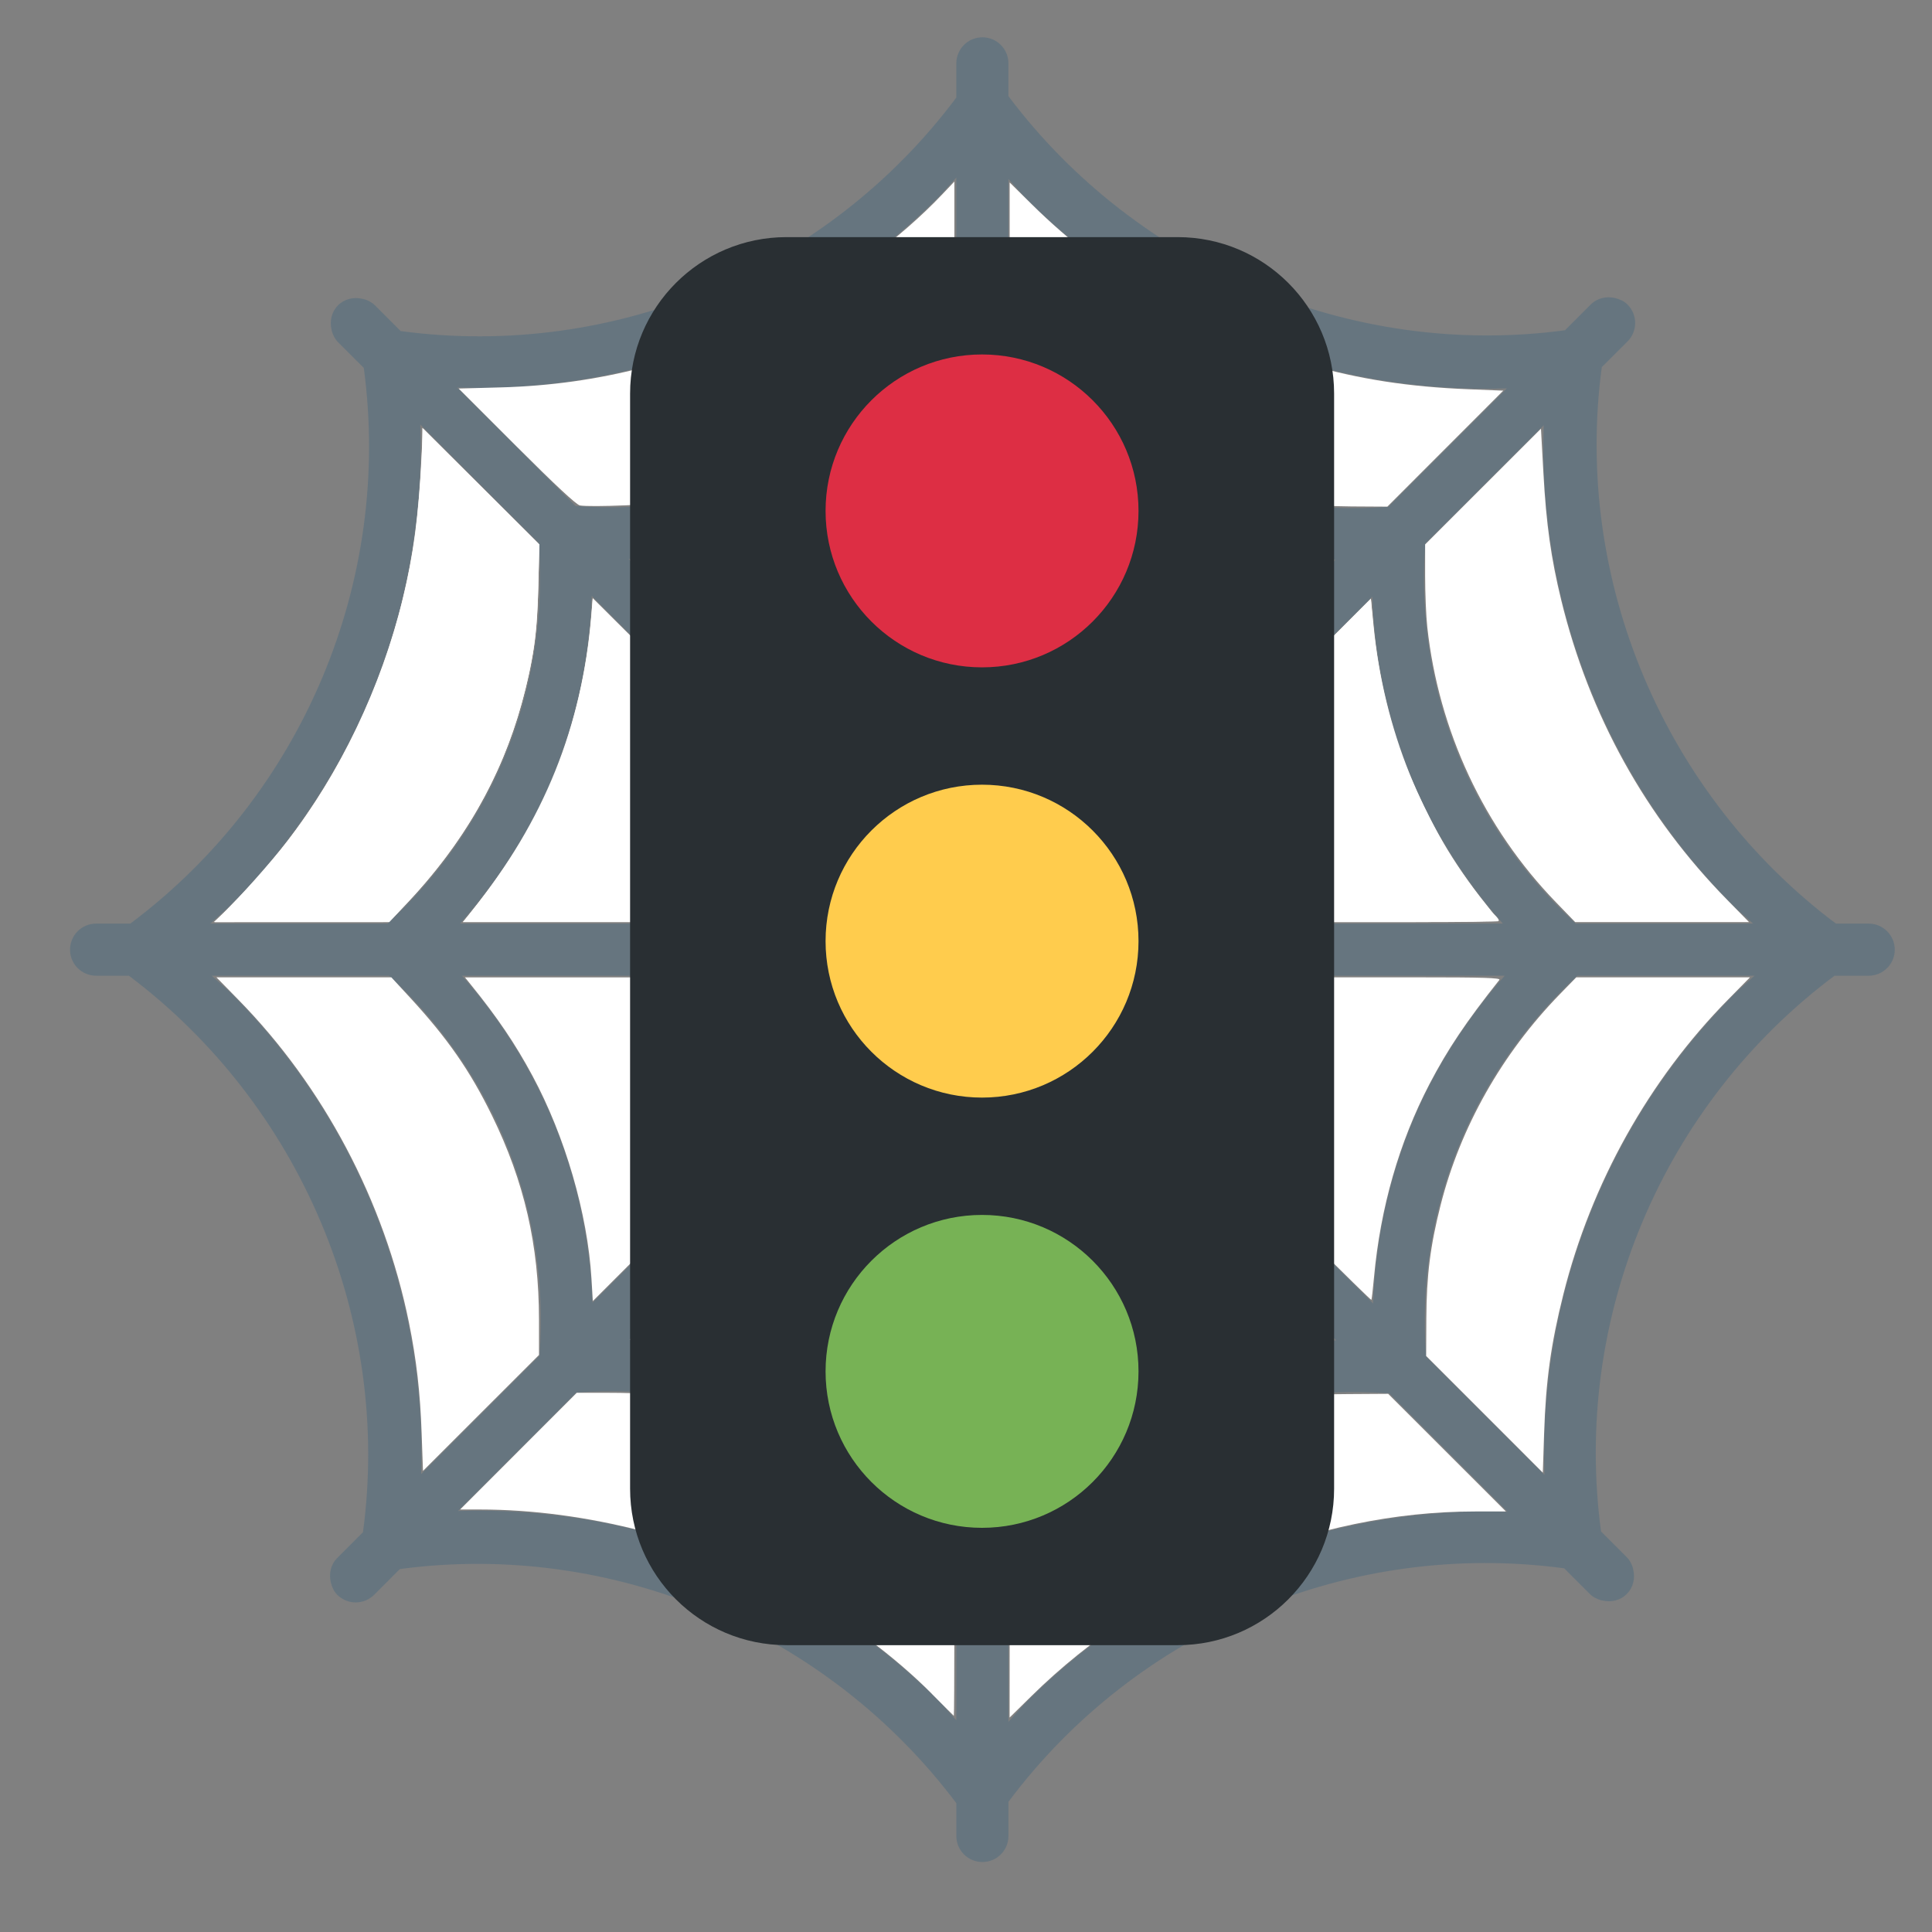 <?xml version="1.0" encoding="UTF-8" standalone="no"?>
<svg
   xmlns:dc="http://purl.org/dc/elements/1.1/"
   xmlns:cc="http://creativecommons.org/ns#"
   xmlns:rdf="http://www.w3.org/1999/02/22-rdf-syntax-ns#"
   xmlns:svg="http://www.w3.org/2000/svg"
   xmlns="http://www.w3.org/2000/svg"
   xmlns:sodipodi="http://sodipodi.sourceforge.net/DTD/sodipodi-0.dtd"
   xmlns:inkscape="http://www.inkscape.org/namespaces/inkscape"
   viewBox="0 0 45 45"
   style="enable-background:new 0 0 45 45;"
   xml:space="preserve"
   version="1.1"
   id="svg2"
   sodipodi:docname="webwib.svg"
   inkscape:version="0.92.2 (5c3e80d, 2017-08-06)"><rect x="0" y="0" width="45" height="45" fill="#808080" stroke="none"/><sodipodi:namedview
     pagecolor="#ffffff"
     bordercolor="#666666"
     borderopacity="1"
     objecttolerance="10"
     gridtolerance="10"
     guidetolerance="10"
     inkscape:pageopacity="0"
     inkscape:pageshadow="2"
     inkscape:window-width="1920"
     inkscape:window-height="1030"
     id="namedview12"
     showgrid="false"
     inkscape:zoom="20.977778"
     inkscape:cx="21.743945"
     inkscape:cy="30.193326"
     inkscape:window-x="-4"
     inkscape:window-y="-4"
     inkscape:window-maximized="1"
     inkscape:current-layer="layer1"
     inkscape:snap-grids="true" /><defs
     id="defs6"><clipPath
       id="clipPath16"
       clipPathUnits="userSpaceOnUse"><path
         id="path18"
         d="M 0,36 36,36 36,0 0,0 0,36 Z" /></clipPath><clipPath
       id="clipPath16-7"
       clipPathUnits="userSpaceOnUse"><path
         inkscape:connector-curvature="0"
         id="path18-1"
         d="M 0,36 H 36 V 0 H 0 Z" /></clipPath><clipPath
       clipPathUnits="userSpaceOnUse"
       id="clipPath16-2"><path
         d="M 0,36 36,36 36,0 0,0 0,36 Z"
         id="path18-2" /></clipPath><clipPath
       clipPathUnits="userSpaceOnUse"
       id="clipPath16-0"><path
         d="M 0,36 36,36 36,0 0,0 0,36 Z"
         id="path18-13" /></clipPath></defs><g
     inkscape:groupmode="layer"
     id="layer2"
     inkscape:label="Web" /><g
     inkscape:groupmode="layer"
     id="layer1"
     inkscape:label="Traffic Sign"
     style="display:inline"><g
       id="g312"><g
         id="g166"><g
           id="g10-8"
           transform="matrix(1.25,0,0,-1.25,0.381,44.62)"><g
             id="g12-1"><g
               id="g14-5"
               clip-path="url(#clipPath16-0)"><g
                 id="g20-7"
                 transform="translate(17.165,32.004)"><path
                   d="M 0,0 C 0.113,0.113 0.24,0.264 0.35,0.384 V -1.672 -2.918 C -0.486,-3.825 -1.533,-4.584 -2.703,-5.077 -4,-5.623 -5.379,-5.839 -6.744,-5.737 l -0.978,0.978 -1.229,1.229 C -5.607,-3.641 -2.352,-2.352 0,0 M 1.657,-0.014 C 4.01,-2.367 7.264,-3.656 10.608,-3.545 L 9.379,-4.774 8.402,-5.751 C 7.036,-5.854 5.657,-5.638 4.36,-5.091 3.185,-4.596 2.16,-3.86 1.321,-2.947 V 0.357 C 1.434,0.234 1.54,0.103 1.657,-0.014 m 13.168,-13.168 c 0.118,-0.118 0.249,-0.223 0.371,-0.336 h -3.303 c -0.913,0.838 -1.649,1.863 -2.145,3.039 -0.546,1.297 -0.762,2.676 -0.66,4.041 l 0.978,0.977 1.229,1.229 c -0.111,-3.344 1.178,-6.598 3.53,-8.95 m -3.516,-10.608 -1.229,1.229 -0.977,0.977 c -0.103,1.365 0.113,2.744 0.66,4.041 0.493,1.17 1.251,2.217 2.159,3.054 h 1.245 2.057 c -0.121,-0.11 -0.271,-0.238 -0.384,-0.351 -2.353,-2.352 -3.642,-5.606 -3.531,-8.95 m -9.637,-4.217 c -0.113,-0.113 -0.24,-0.264 -0.351,-0.385 v 2.057 1.245 c 0.837,0.908 1.884,1.666 3.054,2.16 1.297,0.546 2.676,0.762 4.041,0.659 l 2.206,-2.206 c -3.344,0.111 -6.598,-1.178 -8.95,-3.53 m -1.658,0.014 c -2.352,2.352 -5.606,3.641 -8.95,3.53 l 1.229,1.229 0.977,0.978 c 1.365,0.102 2.744,-0.114 4.041,-0.66 1.176,-0.496 2.201,-1.231 3.039,-2.145 v -3.303 c -0.113,0.122 -0.218,0.253 -0.336,0.371 m -13.167,13.168 c -0.118,0.117 -0.249,0.223 -0.372,0.336 h 3.304 c 0.913,-0.839 1.649,-1.864 2.145,-3.039 0.546,-1.297 0.762,-2.676 0.659,-4.041 l -0.977,-0.978 -1.229,-1.229 c 0.111,3.344 -1.178,6.598 -3.53,8.951 m 9.003,5.12 c -0.078,-0.619 -0.22,-1.234 -0.443,-1.834 -0.26,-0.7 -0.657,-1.388 -1.085,-1.979 h -0.798 -2.42 c 0.682,0.777 1.288,1.698 1.701,2.677 0.466,1.106 0.709,2.265 0.751,3.43 z m 4.5,5.433 v -2.42 -0.798 c -0.591,-0.428 -1.279,-0.825 -1.979,-1.085 -0.6,-0.223 -1.215,-0.365 -1.834,-0.443 l -0.62,0.62 -1.674,1.674 c 1.165,0.042 2.325,0.285 3.43,0.751 0.979,0.413 1.9,1.019 2.677,1.701 m 5.391,-4.14 -0.62,-0.62 c -0.62,0.078 -1.235,0.219 -1.835,0.442 -0.711,0.265 -1.367,0.625 -1.965,1.061 v 3.224 C 2.104,-4.996 2.994,-5.57 3.984,-5.987 5.09,-6.453 6.25,-6.697 7.415,-6.738 Z m 1.569,-5.106 c -0.435,0.597 -0.796,1.254 -1.06,1.965 -0.223,0.599 -0.364,1.215 -0.443,1.834 l 0.621,0.62 1.674,1.674 c 0.041,-1.165 0.285,-2.325 0.751,-3.431 0.416,-0.989 0.99,-1.88 1.681,-2.662 z m -0.868,-5.405 -0.62,0.62 c 0.078,0.62 0.219,1.235 0.442,1.834 0.261,0.701 0.658,1.388 1.085,1.98 h 0.799 2.42 c -0.682,-0.777 -1.289,-1.698 -1.701,-2.677 -0.466,-1.106 -0.71,-2.266 -0.751,-3.431 z m -5.121,-4.813 v 2.42 0.799 c 0.592,0.428 1.279,0.824 1.98,1.085 0.599,0.223 1.215,0.364 1.834,0.442 l 2.294,-2.294 c -1.165,-0.041 -2.325,-0.285 -3.431,-0.751 -0.978,-0.412 -1.9,-1.019 -2.677,-1.701 m -5.39,4.141 0.62,0.62 c 0.62,-0.078 1.235,-0.22 1.834,-0.443 0.711,-0.264 1.368,-0.625 1.965,-1.06 v -3.224 c -0.782,0.691 -1.673,1.265 -2.662,1.681 -1.106,0.466 -2.266,0.71 -3.431,0.752 z m -0.509,3.141 c 0.223,-0.6 0.364,-1.215 0.442,-1.834 l -0.62,-0.621 -1.674,-1.674 c -0.041,1.166 -0.285,2.325 -0.751,3.431 -0.417,0.99 -0.99,1.88 -1.681,2.663 h 3.223 c 0.436,-0.598 0.796,-1.254 1.061,-1.965 m 2.827,4.35 c -0.001,-0.077 0.008,-0.154 0,-0.231 -0.037,-0.327 -0.136,-0.642 -0.297,-0.928 -0.051,-0.091 -0.117,-0.172 -0.178,-0.255 h -2.28 c 0.31,0.505 0.614,1.075 0.824,1.641 0.163,0.437 0.28,0.883 0.373,1.331 z m 2.101,3.442 v -2.282 c -0.083,-0.061 -0.163,-0.125 -0.253,-0.176 -0.109,-0.06 -0.218,-0.119 -0.336,-0.163 -0.192,-0.072 -0.39,-0.109 -0.589,-0.131 -0.08,-0.009 -0.16,10e-4 -0.239,0 l -1.555,1.555 c 0.448,0.093 0.894,0.21 1.331,0.373 0.566,0.21 1.136,0.514 1.641,0.824 m 2.38,-2.761 c -0.076,10e-4 -0.152,-0.008 -0.227,0 -0.331,0.036 -0.65,0.136 -0.939,0.299 -0.086,0.048 -0.163,0.111 -0.243,0.17 v 2.255 C 1.832,-9.014 2.373,-9.287 2.948,-9.501 3.385,-9.663 3.831,-9.78 4.279,-9.874 Z m 1.162,-2.095 c -0.054,0.074 -0.114,0.144 -0.159,0.223 -0.168,0.291 -0.27,0.615 -0.308,0.95 -0.009,0.081 0.001,0.162 0,0.243 l 1.541,1.541 c 0.093,-0.448 0.211,-0.893 0.373,-1.33 0.214,-0.575 0.486,-1.117 0.801,-1.627 z m -0.448,-2.407 c 10e-4,0.079 -0.009,0.159 0,0.238 0.022,0.2 0.059,0.398 0.131,0.59 0.045,0.121 0.105,0.232 0.166,0.342 0.054,0.095 0.121,0.179 0.186,0.266 h 2.251 c -0.31,-0.505 -0.614,-1.075 -0.825,-1.642 -0.162,-0.437 -0.279,-0.882 -0.373,-1.33 z m -2.123,-3.421 v 2.248 c 0.09,0.068 0.178,0.138 0.276,0.193 0.286,0.16 0.6,0.259 0.926,0.295 0.077,0.009 0.155,-0.001 0.232,0 l 1.538,-1.538 C 3.845,-18.242 3.4,-18.359 2.963,-18.521 2.396,-18.732 1.826,-19.035 1.321,-19.346 m -2.37,2.771 c 0.073,-0.001 0.146,0.008 0.22,0 0.199,-0.022 0.397,-0.059 0.59,-0.131 0.135,-0.05 0.26,-0.115 0.382,-0.186 0.074,-0.043 0.138,-0.099 0.207,-0.15 v -2.266 c -0.51,0.315 -1.052,0.587 -1.627,0.801 -0.437,0.163 -0.882,0.28 -1.33,0.373 z m -1.164,2.086 c 0.057,-0.079 0.119,-0.154 0.166,-0.238 0.161,-0.286 0.26,-0.601 0.296,-0.928 0.009,-0.082 0,-0.165 0,-0.248 l -1.543,-1.544 c -0.094,0.448 -0.211,0.894 -0.373,1.331 -0.214,0.575 -0.487,1.116 -0.802,1.627 z m 4.673,2.101 c 0.055,-0.589 0.259,-1.15 0.597,-1.636 -0.156,-0.228 -0.294,-0.469 -0.393,-0.735 -0.107,-0.288 -0.159,-0.584 -0.187,-0.882 -0.295,-0.027 -0.59,-0.08 -0.876,-0.186 -0.263,-0.098 -0.502,-0.235 -0.728,-0.389 -0.239,0.168 -0.493,0.316 -0.774,0.421 -0.286,0.106 -0.582,0.159 -0.879,0.186 -0.054,0.58 -0.253,1.137 -0.582,1.617 0.156,0.228 0.294,0.469 0.393,0.735 0.106,0.286 0.159,0.581 0.186,0.877 0.298,0.027 0.594,0.079 0.882,0.186 0.265,0.099 0.506,0.237 0.734,0.392 0.484,-0.332 1.042,-0.532 1.627,-0.586 m -12.098,8.171 2.207,-2.207 c 0.102,-1.365 -0.114,-2.744 -0.66,-4.041 -0.493,-1.17 -1.252,-2.216 -2.159,-3.053 h -1.246 -2.056 c 0.121,0.11 0.271,0.237 0.384,0.35 2.352,2.352 3.641,5.607 3.53,8.951 m -0.86,-21.808 0.479,0.48 c 3.97,0.533 7.971,-1.17 10.369,-4.363 v -0.611 c 0,-0.268 0.218,-0.485 0.486,-0.485 0.268,0 0.485,0.217 0.485,0.485 v 0.637 c 2.397,3.207 6.376,4.886 10.355,4.351 l 0.479,-0.479 c 0.059,-0.059 0.131,-0.093 0.205,-0.115 0.01,-0.003 0.019,-0.004 0.029,-0.006 0.158,-0.037 0.33,-0.002 0.453,0.121 0.124,0.123 0.158,0.295 0.121,0.453 -0.002,0.01 -0.003,0.019 -0.005,0.029 -0.023,0.075 -0.057,0.146 -0.116,0.205 l -0.479,0.479 c -0.535,3.979 1.145,7.958 4.351,10.355 h 0.636 c 0.268,0 0.486,0.217 0.486,0.485 0,0.269 -0.218,0.486 -0.486,0.486 h -0.61 c -3.193,2.398 -4.896,6.399 -4.363,10.369 l 0.48,0.479 c 0.189,0.19 0.189,0.497 0,0.687 -0.066,0.066 -0.147,0.1 -0.231,0.121 -0.159,0.038 -0.332,0.003 -0.456,-0.121 L 11.691,-2.462 C 7.72,-2.996 3.72,-1.292 1.321,1.9 V 2.511 C 1.321,2.78 1.104,2.997 0.836,2.997 0.568,2.997 0.35,2.78 0.35,2.511 V 1.874 c -2.397,-3.206 -6.376,-4.885 -10.354,-4.351 l -0.48,0.48 c -0.059,0.059 -0.13,0.093 -0.204,0.115 -0.01,0.003 -0.02,0.004 -0.03,0.006 -0.158,0.037 -0.329,0.002 -0.453,-0.121 -0.123,-0.124 -0.158,-0.295 -0.121,-0.453 0.002,-0.01 0.003,-0.02 0.006,-0.03 0.022,-0.074 0.057,-0.145 0.115,-0.204 l 0.48,-0.479 c 0.535,-3.979 -1.145,-7.958 -4.351,-10.355 h -0.637 c -0.268,0 -0.486,-0.217 -0.486,-0.486 0,-0.268 0.218,-0.485 0.486,-0.485 h 0.611 c 3.192,-2.399 4.896,-6.399 4.362,-10.369 l -0.479,-0.48 c -0.124,-0.124 -0.159,-0.297 -0.12,-0.456 0.02,-0.084 0.054,-0.165 0.12,-0.231 0.19,-0.189 0.497,-0.189 0.687,0"
                   style="fill:#66757f;fill-opacity:1;fill-rule:nonzero;stroke:none"
                   id="path22-2"
                   inkscape:connector-curvature="0" /></g></g></g></g><path
           style="fill:#ffffff;stroke-width:0.048"
           d="m 5.57,20.891 c 2.167,-2.227 3.594,-5.126 4.078,-8.284 0.086,-0.56 0.187,-1.852 0.188,-2.403 l 4.262e-4,-0.238 1.363,1.358 1.363,1.358 -0.024,0.977 c -0.017,0.686 -0.054,1.148 -0.124,1.549 -0.398,2.268 -1.34,4.141 -2.933,5.828 l -0.416,0.441 -2.033,7.32e-4 -2.033,7.31e-4 z"
           id="path44"
           inkscape:connector-curvature="0" /><path
           style="fill:#ffffff;stroke-width:0.048"
           d="m 10.908,21.322 c 0.597,-0.737 1.118,-1.5 1.49,-2.181 0.742,-1.357 1.242,-3.097 1.375,-4.784 l 0.033,-0.422 1.403,1.399 1.403,1.399 -0.029,0.299 c -0.037,0.386 -0.306,1.439 -0.506,1.988 -0.205,0.56 -0.634,1.395 -1.02,1.984 l -0.309,0.471 h -1.983 -1.983 z"
           id="path46"
           inkscape:connector-curvature="0" /><path
           style="fill:#ffffff;stroke-width:0.048"
           d="m 16.086,14.451 -1.4,-1.401 0.352,-0.032 c 1.194,-0.109 2.022,-0.275 3.027,-0.605 1.387,-0.456 2.715,-1.199 3.957,-2.218 l 0.208,-0.171 v 1.982 1.982 l -0.274,0.186 c -0.836,0.567 -1.901,1.081 -2.781,1.342 -0.479,0.142 -1.389,0.335 -1.583,0.335 -0.074,0 -0.516,-0.411 -1.505,-1.401 z"
           id="path48"
           inkscape:connector-curvature="0" /><path
           style="fill:#ffffff;stroke-width:0.048"
           d="m 13.504,11.771 c -0.08,-0.015 -0.581,-0.482 -1.471,-1.372 l -1.349,-1.349 0.994,-0.027 c 2.27,-0.063 4.378,-0.611 6.426,-1.671 1.454,-0.752 2.859,-1.786 3.851,-2.834 l 0.274,-0.289 v 2.043 2.043 l -0.503,0.468 c -1.71,1.592 -3.679,2.554 -5.932,2.897 -0.487,0.074 -2.046,0.137 -2.291,0.092 z"
           id="path50"
           inkscape:connector-curvature="0" /><path
           style="fill:#ffffff;stroke-width:0.048"
           d="M 30.167,11.727 C 27.814,11.42 25.668,10.388 23.982,8.756 L 23.517,8.306 V 6.278 4.25 L 24.03,4.757 c 1.773,1.754 3.965,3.027 6.416,3.728 1.225,0.35 2.364,0.526 3.766,0.582 l 0.802,0.032 -1.35,1.351 -1.35,1.351 -0.835,-0.005 c -0.459,-0.003 -1.049,-0.033 -1.311,-0.068 z"
           id="path52"
           inkscape:connector-curvature="0" /><path
           style="fill:#ffffff;stroke-width:0.048"
           d="m 27.736,15.805 c -1.372,-0.243 -2.605,-0.726 -3.754,-1.472 l -0.465,-0.302 v -1.976 c 0,-1.569 0.012,-1.969 0.06,-1.94 0.033,0.02 0.216,0.163 0.406,0.317 1.767,1.43 4.092,2.362 6.422,2.573 l 0.645,0.059 -1.418,1.413 -1.418,1.413 z"
           id="path54"
           inkscape:connector-curvature="0" /><path
           style="fill:#ffffff;stroke-width:0.048"
           d="m 36.238,21.012 c -1.673,-1.727 -2.732,-3.994 -2.994,-6.41 -0.028,-0.255 -0.05,-0.791 -0.05,-1.192 v -0.729 l 1.349,-1.348 1.349,-1.348 0.057,1.038 c 0.065,1.18 0.177,1.98 0.414,2.952 0.655,2.684 1.968,5.055 3.871,6.989 L 40.738,21.477 H 38.713 36.688 Z"
           id="path56"
           inkscape:connector-curvature="0" /><path
           style="fill:#ffffff;stroke-width:0.048"
           d="m 30.674,21.03 c -0.767,-1.184 -1.306,-2.581 -1.492,-3.864 l -0.06,-0.412 1.404,-1.405 1.404,-1.405 0.034,0.394 c 0.099,1.138 0.327,2.219 0.681,3.23 0.216,0.617 0.783,1.791 1.134,2.345 0.289,0.458 0.884,1.261 1.034,1.396 0.053,0.048 0.096,0.105 0.096,0.127 0,0.022 -0.888,0.04 -1.973,0.04 h -1.973 z"
           id="path58"
           inkscape:connector-curvature="0" /><path
           style="fill:#ffffff;stroke-width:0.048"
           d="M 26.534,21.227 C 26.335,20.895 26.181,20.426 26.15,20.054 l -0.025,-0.303 0.947,-0.948 0.947,-0.948 0.158,0.601 c 0.087,0.33 0.235,0.807 0.329,1.06 0.174,0.466 0.644,1.443 0.855,1.777 l 0.116,0.183 H 28.08 26.684 Z"
           id="path60"
           inkscape:connector-curvature="0" /><path
           style="fill:#ffffff;stroke-width:0.048"
           d="m 27.072,25.437 -0.945,-0.946 0.032,-0.232 c 0.06,-0.442 0.138,-0.71 0.296,-1.018 0.269,-0.525 0.102,-0.477 1.656,-0.477 0.751,0 1.365,0.014 1.365,0.03 0,0.017 -0.108,0.218 -0.239,0.448 -0.476,0.831 -0.789,1.605 -1.049,2.59 -0.075,0.285 -0.144,0.526 -0.153,0.535 -0.009,0.009 -0.442,-0.409 -0.962,-0.93 z"
           id="path62"
           inkscape:connector-curvature="0" /><path
           style="fill:#ffffff;stroke-width:0.048"
           d="m 30.527,28.892 -1.399,-1.4 0.06,-0.374 c 0.216,-1.353 0.733,-2.672 1.522,-3.889 l 0.302,-0.465 h 1.979 c 1.577,0 1.97,0.012 1.932,0.06 -0.778,0.979 -1.207,1.619 -1.629,2.428 -0.704,1.352 -1.141,2.871 -1.29,4.491 -0.026,0.286 -0.054,0.526 -0.062,0.534 -0.008,0.008 -0.644,-0.615 -1.414,-1.385 z"
           id="path64"
           inkscape:connector-curvature="0" /><path
           style="fill:#ffffff;stroke-width:0.048"
           d="m 34.577,32.942 -1.359,-1.359 0.004,-0.87 c 0.005,-1.003 0.092,-1.696 0.333,-2.646 0.461,-1.815 1.43,-3.528 2.776,-4.91 l 0.383,-0.393 h 2.023 2.023 l -0.505,0.513 c -1.846,1.874 -3.192,4.281 -3.843,6.876 -0.289,1.153 -0.407,2.007 -0.447,3.23 l -0.03,0.918 z"
           id="path66"
           inkscape:connector-curvature="0" /><path
           style="fill:#ffffff;stroke-width:0.048"
           d="m 23.517,37.985 v -2.021 l 0.333,-0.328 c 1.648,-1.625 3.706,-2.679 5.963,-3.053 0.495,-0.082 0.852,-0.107 1.58,-0.112 l 0.941,-0.006 1.371,1.37 1.371,1.37 h -0.722 c -3.731,0 -7.598,1.609 -10.325,4.295 l -0.513,0.505 z"
           id="path68"
           inkscape:connector-curvature="0" /><path
           style="fill:#ffffff;stroke-width:0.048"
           d="m 23.517,32.235 v -1.978 l 0.417,-0.277 c 0.612,-0.406 1.768,-0.976 2.391,-1.178 0.529,-0.172 1.592,-0.412 1.822,-0.412 0.085,0 0.463,0.349 1.514,1.401 l 1.4,1.401 -0.399,0.033 c -2.439,0.203 -4.642,1.051 -6.535,2.517 -0.211,0.164 -0.435,0.337 -0.497,0.385 l -0.113,0.087 z"
           id="path70"
           inkscape:connector-curvature="0" /><path
           style="fill:#ffffff;stroke-width:0.048"
           d="m 23.517,27.358 c 0,-1.547 -0.043,-1.388 0.446,-1.642 0.299,-0.155 0.905,-0.329 1.147,-0.329 0.129,0 0.271,0.124 1.097,0.95 0.933,0.934 0.947,0.951 0.81,0.982 -1.147,0.257 -2.13,0.64 -3.127,1.22 -0.175,0.102 -0.331,0.185 -0.346,0.185 -0.015,0 -0.027,-0.614 -0.027,-1.365 z"
           id="path72"
           inkscape:connector-curvature="0" /><path
           style="fill:#ffffff;stroke-width:0.048"
           d="m 22.736,24.737 c -0.348,-0.236 -0.881,-0.454 -1.344,-0.548 -0.257,-0.053 -0.485,-0.106 -0.506,-0.119 -0.021,-0.013 -0.038,-0.082 -0.038,-0.154 0,-0.321 -0.282,-1.143 -0.532,-1.552 l -0.143,-0.234 0.237,-0.458 c 0.278,-0.538 0.334,-0.7 0.41,-1.188 l 0.056,-0.364 0.348,-0.058 c 0.549,-0.092 1.162,-0.327 1.532,-0.589 0.118,-0.084 0.125,-0.082 0.423,0.097 0.351,0.211 1.065,0.46 1.448,0.505 l 0.266,0.031 0.033,0.244 c 0.052,0.387 0.251,0.973 0.474,1.396 l 0.205,0.39 -0.259,0.516 c -0.24,0.479 -0.285,0.625 -0.427,1.382 -0.016,0.087 -0.072,0.112 -0.365,0.161 -0.378,0.063 -0.925,0.243 -1.168,0.385 -0.085,0.05 -0.226,0.132 -0.313,0.184 l -0.158,0.094 z"
           id="path74"
           inkscape:connector-curvature="0" /><path
           style="fill:#ffffff;stroke-width:0.048"
           d="m 22.109,28.631 c -0.101,-0.099 -1.178,-0.628 -1.691,-0.832 -0.302,-0.12 -0.832,-0.29 -1.176,-0.378 l -0.626,-0.16 0.97,-0.969 0.97,-0.969 0.397,0.056 c 0.268,0.038 0.513,0.111 0.754,0.226 0.573,0.272 0.525,0.115 0.525,1.696 0,0.756 -0.017,1.375 -0.038,1.375 -0.021,0 -0.059,-0.02 -0.083,-0.044 z"
           id="path76"
           inkscape:connector-curvature="0" /><path
           style="fill:#ffffff;stroke-width:0.048"
           d="m 21.944,33.938 c -1.465,-1.206 -3.206,-2.055 -5.066,-2.47 -0.624,-0.139 -1.544,-0.266 -1.932,-0.266 h -0.271 l 1.427,-1.427 c 1.347,-1.348 1.435,-1.426 1.573,-1.403 1.653,0.273 3.003,0.784 4.199,1.591 l 0.357,0.241 v 1.977 c 0,1.087 -0.005,1.976 -0.012,1.975 -0.007,-0.001 -0.13,-0.099 -0.274,-0.218 z"
           id="path78"
           inkscape:connector-curvature="0" /><path
           style="fill:#ffffff;stroke-width:0.048"
           d="m 21.706,39.453 c -0.856,-0.864 -2.031,-1.74 -3.218,-2.4 -2.144,-1.193 -4.853,-1.894 -7.315,-1.894 h -0.455 l 1.358,-1.359 1.358,-1.359 0.787,3.91e-4 c 1.28,6.37e-4 2.309,0.164 3.475,0.553 1.516,0.505 2.935,1.371 4.14,2.526 l 0.393,0.377 -1.91e-4,2.038 c -9.5e-5,1.121 -0.006,2.034 -0.012,2.03 -0.007,-0.004 -0.237,-0.235 -0.512,-0.512 z"
           id="path80"
           inkscape:connector-curvature="0" /><path
           style="fill:#ffffff;stroke-width:0.048"
           d="M 9.821,33.387 C 9.788,32.432 9.701,31.675 9.525,30.804 8.951,27.979 7.54,25.31 5.544,23.277 L 5.041,22.764 h 2.037 2.037 l 0.429,0.465 c 0.876,0.949 1.403,1.707 1.915,2.753 0.753,1.537 1.095,3.025 1.095,4.758 v 0.82 l -1.351,1.35 -1.351,1.35 z"
           id="path82"
           inkscape:connector-curvature="0" /><path
           style="fill:#ffffff;stroke-width:0.048"
           d="m 13.777,29.788 c -0.09,-1.515 -0.615,-3.32 -1.376,-4.733 -0.399,-0.742 -0.818,-1.361 -1.446,-2.135 l -0.125,-0.155 h 1.983 1.983 l 0.29,0.441 c 0.744,1.131 1.251,2.43 1.492,3.825 l 0.074,0.429 -1.422,1.422 -1.422,1.422 z"
           id="path84"
           inkscape:connector-curvature="0" /><path
           style="fill:#ffffff;stroke-width:0.048"
           d="m 17.609,25.875 c -0.213,-0.89 -0.715,-2.131 -1.146,-2.831 -0.079,-0.128 -0.143,-0.244 -0.143,-0.256 0,-0.013 0.623,-0.023 1.383,-0.023 h 1.383 l 0.144,0.226 c 0.196,0.309 0.379,0.909 0.379,1.242 v 0.272 l -0.918,0.917 c -0.505,0.504 -0.93,0.917 -0.944,0.917 -0.014,0 -0.076,-0.209 -0.137,-0.465 z"
           id="path86"
           inkscape:connector-curvature="0" /><path
           style="fill:#ffffff;stroke-width:0.048"
           d="m 16.271,21.452 c 0,-0.014 0.057,-0.115 0.127,-0.225 0.455,-0.72 0.975,-1.986 1.208,-2.937 l 0.109,-0.446 0.947,0.946 0.947,0.946 v 0.241 c 0,0.317 -0.108,0.721 -0.284,1.06 -0.251,0.483 -0.09,0.441 -1.663,0.441 -0.764,0 -1.389,-0.011 -1.389,-0.025 z"
           id="path88"
           inkscape:connector-curvature="0" /><path
           style="fill:#ffffff;stroke-width:0.048"
           d="m 11.002,21.203 c 1.665,-2.074 2.557,-4.285 2.771,-6.869 l 0.033,-0.398 1.403,1.399 1.403,1.399 -0.028,0.289 c -0.036,0.376 -0.267,1.313 -0.456,1.856 -0.21,0.602 -0.651,1.483 -1.044,2.086 l -0.334,0.512 h -1.984 -1.984 z"
           id="path90"
           inkscape:connector-curvature="0" /><path
           style="fill:#ffffff;stroke-width:0.048"
           d="m 5.244,21.227 c 0.307,-0.29 1.079,-1.159 1.429,-1.609 1.239,-1.592 2.212,-3.63 2.709,-5.673 0.247,-1.016 0.372,-1.959 0.435,-3.283 l 0.033,-0.685 1.356,1.352 1.356,1.352 -0.024,0.977 c -0.027,1.104 -0.119,1.756 -0.387,2.73 -0.476,1.73 -1.361,3.264 -2.705,4.683 l -0.383,0.405 H 7.021 4.98 Z"
           id="path92"
           inkscape:connector-curvature="0" /><path
           style="fill:#ffffff;stroke-width:0.048"
           d="m 19.54,17.905 c -0.933,-0.934 -0.947,-0.951 -0.81,-0.982 1.138,-0.255 2.237,-0.686 3.207,-1.258 0.137,-0.081 0.26,-0.147 0.272,-0.147 0.012,0 0.022,0.625 0.022,1.389 0,1.572 0.041,1.413 -0.433,1.66 -0.327,0.17 -0.768,0.288 -1.076,0.288 h -0.232 z"
           id="path94"
           inkscape:connector-curvature="0" /><path
           style="fill:#ffffff;stroke-width:0.048"
           d="m 16.086,14.451 -1.401,-1.402 0.376,-0.032 c 2.568,-0.221 4.633,-1.027 6.681,-2.606 l 0.489,-0.377 v 1.981 1.981 l -0.507,0.33 c -0.671,0.437 -1.529,0.855 -2.242,1.092 -0.55,0.183 -1.637,0.434 -1.881,0.434 -0.085,0 -0.463,-0.349 -1.514,-1.402 z"
           id="path96"
           inkscape:connector-curvature="0" /><path
           style="fill:#ffffff;stroke-width:0.048"
           d="m 19.541,17.906 -0.949,-0.95 0.21,-0.053 c 1.28,-0.32 2.083,-0.636 3.055,-1.2 0.175,-0.102 0.331,-0.185 0.346,-0.185 0.015,0 0.027,0.625 0.027,1.389 0,1.573 0.043,1.412 -0.441,1.663 -0.338,0.176 -0.742,0.284 -1.06,0.284 h -0.241 z"
           id="path98"
           inkscape:connector-curvature="0" /><path
           style="fill:#ffffff;stroke-width:0.048"
           d="m 16.085,14.45 -1.401,-1.402 0.329,-0.031 c 2.678,-0.254 4.762,-1.062 6.723,-2.605 0.206,-0.162 0.402,-0.316 0.435,-0.341 0.047,-0.037 0.06,0.358 0.06,1.939 v 1.986 l -0.507,0.33 c -0.673,0.438 -1.536,0.859 -2.236,1.092 -0.57,0.189 -1.624,0.434 -1.87,0.434 -0.108,0 -0.377,-0.246 -1.532,-1.402 z"
           id="path100"
           inkscape:connector-curvature="0" /><path
           style="fill:#ffffff;stroke-width:0.048"
           d="M 27.712,15.805 C 26.202,15.52 25.139,15.091 23.839,14.242 L 23.517,14.032 v -1.974 c 0,-1.086 0.01,-1.974 0.023,-1.974 0.012,0 0.2,0.144 0.417,0.319 0.904,0.731 2.249,1.494 3.343,1.897 1.016,0.374 2.028,0.601 3.143,0.703 l 0.61,0.056 -1.42,1.42 c -0.781,0.781 -1.431,1.418 -1.444,1.416 -0.013,-0.003 -0.228,-0.043 -0.477,-0.09 z"
           id="path102"
           inkscape:connector-curvature="0" /><path
           style="fill:#ffffff;stroke-width:0.048"
           d="m 24.444,18.766 c -0.159,-0.046 -0.427,-0.159 -0.596,-0.251 l -0.307,-0.168 -0.013,-1.39 c -0.007,-0.765 6e-5,-1.39 0.016,-1.39 0.016,0 0.241,0.118 0.502,0.262 0.833,0.461 1.82,0.842 2.727,1.052 l 0.372,0.086 -0.943,0.944 -0.943,0.944 -0.263,-0.003 c -0.144,-0.002 -0.393,-0.041 -0.552,-0.086 z"
           id="path104"
           inkscape:connector-curvature="0" /><path
           style="fill:#ffffff;stroke-width:0.048"
           d="m 16.271,21.456 c 0,-0.012 0.079,-0.155 0.175,-0.319 0.479,-0.817 0.893,-1.827 1.138,-2.774 l 0.134,-0.516 0.949,0.945 0.949,0.945 -0.023,0.358 c -0.025,0.385 -0.139,0.735 -0.367,1.132 l -0.144,0.25 h -1.405 c -0.773,0 -1.405,-0.01 -1.405,-0.021 z"
           id="path106"
           inkscape:connector-curvature="0" /><path
           style="fill:#ffffff;stroke-width:0.048"
           d="m 17.633,25.973 c -0.205,-0.87 -0.605,-1.9 -1.051,-2.706 -0.144,-0.261 -0.262,-0.481 -0.262,-0.489 0,-0.008 0.627,-0.009 1.394,-0.002 l 1.394,0.013 0.147,0.245 c 0.203,0.34 0.313,0.695 0.343,1.106 l 0.025,0.35 -0.924,0.925 c -0.508,0.509 -0.936,0.925 -0.951,0.925 -0.015,0 -0.066,-0.165 -0.114,-0.367 z"
           id="path108"
           inkscape:connector-curvature="0" /><path
           style="fill:#ffffff;stroke-width:0.048"
           d="m 21.873,28.499 c -0.715,-0.432 -2.189,-1.007 -2.98,-1.162 l -0.294,-0.058 0.97,-0.974 0.97,-0.974 0.302,0.029 c 0.393,0.038 0.85,0.19 1.137,0.378 l 0.229,0.15 0.013,1.394 c 0.007,0.767 -0.004,1.393 -0.024,1.392 -0.02,-9.85e-4 -0.165,-0.08 -0.322,-0.175 z"
           id="path110"
           inkscape:connector-curvature="0" /><path
           style="fill:#ffffff;stroke-width:0.048"
           d="m 23.517,27.352 v -1.371 l 0.226,-0.148 c 0.305,-0.199 0.849,-0.389 1.214,-0.425 l 0.299,-0.029 0.949,0.953 0.949,0.953 -0.21,0.054 c -1.374,0.355 -2.012,0.605 -3.004,1.175 -0.199,0.115 -0.376,0.208 -0.393,0.208 -0.017,0 -0.031,-0.617 -0.031,-1.371 z"
           id="path112"
           inkscape:connector-curvature="0" /><path
           style="fill:#ffffff;stroke-width:0.048"
           d="m 27.078,25.443 c -0.672,-0.672 -0.939,-0.971 -0.939,-1.049 0,-0.261 0.163,-0.862 0.312,-1.15 0.273,-0.529 0.105,-0.48 1.659,-0.48 0.751,0 1.365,0.013 1.365,0.029 0,0.016 -0.119,0.241 -0.265,0.501 -0.47,0.838 -0.775,1.601 -1.043,2.611 -0.065,0.246 -0.126,0.454 -0.134,0.463 -0.009,0.009 -0.439,-0.407 -0.955,-0.924 z"
           id="path114"
           inkscape:connector-curvature="0" /><path
           style="fill:#ffffff;stroke-width:0.048"
           d="m 26.522,21.211 c -0.192,-0.316 -0.383,-0.942 -0.383,-1.253 v -0.221 l 0.945,-0.944 0.945,-0.944 0.109,0.444 c 0.226,0.923 0.594,1.858 1.07,2.72 l 0.257,0.465 H 28.074 26.684 Z"
           id="path116"
           inkscape:connector-curvature="0" /><path
           style="fill:#ffffff;stroke-width:0.048"
           d="M 30.679,21.036 C 29.909,19.843 29.433,18.637 29.192,17.272 l -0.087,-0.491 1.413,-1.418 1.413,-1.418 0.062,0.632 c 0.234,2.396 1.145,4.66 2.599,6.461 0.175,0.217 0.319,0.405 0.319,0.417 0,0.012 -0.888,0.023 -1.973,0.023 h -1.973 z"
           id="path118"
           inkscape:connector-curvature="0" /><g
           id="g12"
           transform="matrix(0.911,0,0,-0.911,6.477,38.319)" /></g><g
         id="g14"
         clip-path="url(#clipPath16-2)"
         transform="matrix(0.911,0,0,-0.911,6.477,38.319)"><g
           id="g20"
           transform="translate(27,4)"><path
             d="m 0,0 c 0,-2.209 -1.791,-4 -4,-4 h -10 c -2.209,0 -4,1.791 -4,4 v 28 c 0,2.209 1.791,4 4,4 h 10 c 2.209,0 4,-1.791 4,-4 z"
             style="fill:#292f33;fill-opacity:1;fill-rule:nonzero;stroke:none"
             id="path22"
             inkscape:connector-curvature="0" /></g><g
           id="g24"
           transform="translate(17.998,11)"><path
             d="M 0,0 C 2.21,0 4.001,-1.791 4.001,-4 4.001,-6.209 2.21,-8 0,-8 c -2.209,0 -4,1.791 -4,4 0,2.209 1.791,4 4,4"
             style="fill:#77b255;fill-opacity:1;fill-rule:nonzero;stroke:none"
             id="path26"
             inkscape:connector-curvature="0" /></g><g
           id="g28"
           transform="translate(17.998,22)"><path
             d="M 0,0 C 2.21,0 4.001,-1.791 4.001,-4 4.001,-6.209 2.21,-8 0,-8 c -2.209,0 -4,1.791 -4,4 0,2.209 1.791,4 4,4"
             style="fill:#ffcc4d;fill-opacity:1;fill-rule:nonzero;stroke:none"
             id="path30"
             inkscape:connector-curvature="0" /></g><g
           id="g32"
           transform="translate(17.998,33)"><path
             d="M 0,0 C 2.21,0 4.001,-1.791 4.001,-4 4.001,-6.209 2.21,-8 0,-8 c -2.209,0 -4,1.791 -4,4 0,2.209 1.791,4 4,4"
             style="fill:#dd2e44;fill-opacity:1;fill-rule:nonzero;stroke:none"
             id="path34"
             inkscape:connector-curvature="0" /></g></g></g></g></svg>
